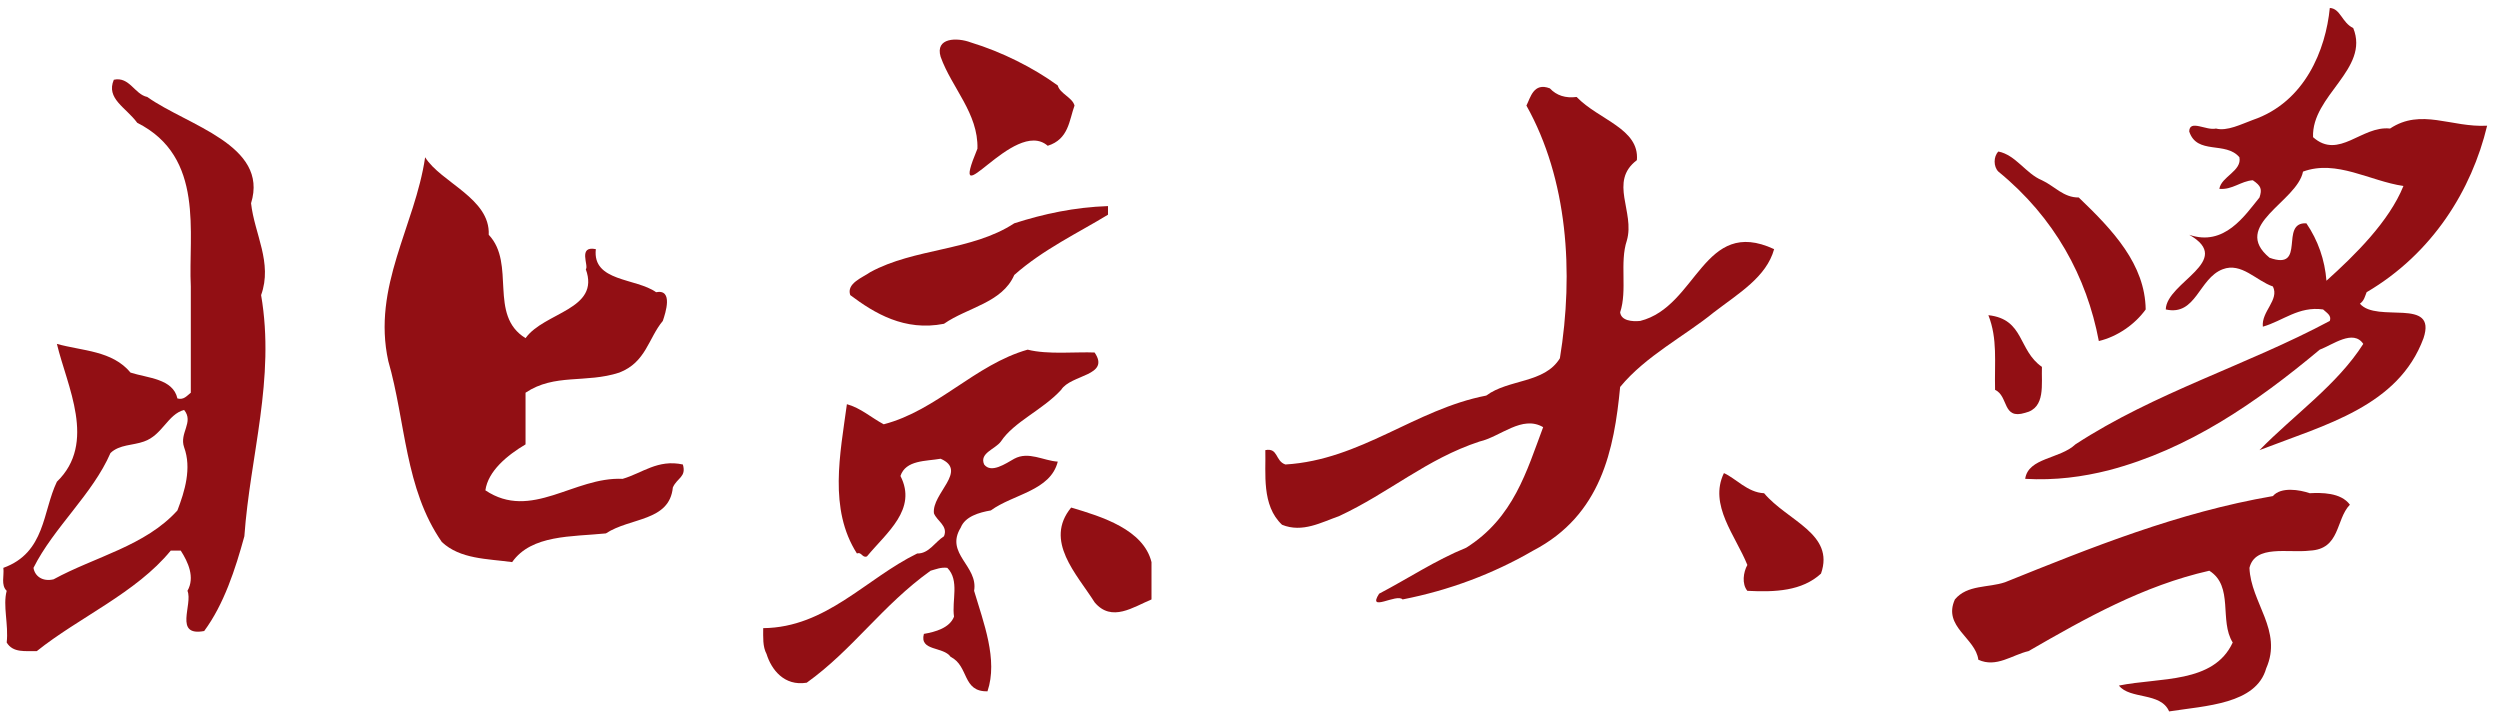<svg xmlns="http://www.w3.org/2000/svg" xmlns:xlink="http://www.w3.org/1999/xlink" width="700" height="200" version="1.1" viewBox="0 0 525 150"><g><path fill="#920f14" fill-rule="evenodd" d="M30.93 20.363C39.297 26.336 56.52 30.434 52.723 42.676 53.426 49.125 57.289 55.156 54.832 61.969 57.852 79.574 52.512 95.734 51.316 112.617 49.418 119.551 47.027 126.906 42.879 132.516 36.414 133.719 40.559 126.906 39.367 124.074 40.98 121.238 39.508 118.043 37.961 115.633 37.258 115.633 36.555 115.633 35.852 115.633 28.609 124.496 16.52 129.68 7.73 136.734 5.344 136.676 2.742 137.156 1.406 134.926 1.828 131.129 .562 127.207 1.406 124.074 .141 122.867 .914 120.879 .703 119.25 9.559 116.055 8.926 107.43 11.949 101.16 20.387 93.02 14.059 81.082 11.949 72.219 17.363 73.727 23.551 73.605 27.414 78.246 31 79.395 36.344 79.516 37.258 83.676 38.594 84.035 39.227 83.133 40.07 82.469 40.07 75.051 40.07 67.574 40.07 60.16 39.508 49.066 43.09 32.965 28.82 25.789 26.43 22.535 22.215 20.727 23.902 16.746 27.203 16.023 28.258 19.82 30.93 20.363M38.664 93.926C40.281 98.328 38.805 103.152 37.258 107.191 30.508 114.668 19.965 116.898 11.246 121.66 8.926 122.203 7.312 120.996 7.031 119.25 11.246 110.809 19.473 103.754 23.199 95.133 25.094 93.32 27.906 93.562 30.227 92.719 34.094 91.395 35.219 86.992 38.664 86.086 40.773 88.68 37.609 90.91 38.664 93.926"/><path fill="#920f14" d="M102.633 49.305C108.395 55.395 102.492 66.188 110.363 71.012 114.301 65.527 126.109 65.043 123.02 56.543 123.719 55.879 121.262 51.535 125.125 52.32 124.352 59.195 133.562 58.352 137.781 61.363 141.434 60.641 139.746 65.766 139.188 67.395 136.164 71.012 135.672 76.078 130.047 78.246 123.02 80.539 116.48 78.367 110.363 82.469 110.363 86.086 110.363 89.703 110.363 93.32 106.496 95.613 102.492 98.93 101.93 102.969 111.559 109.422 120.559 100.074 130.75 100.559 134.898 99.352 138.133 96.398 143.402 97.543 144.176 100.195 142.207 100.316 141.297 102.367 140.59 109.543 132.367 108.637 127.234 112.016 120.066 112.738 111.629 112.254 107.551 118.043 102.281 117.32 96.656 117.441 92.789 113.824 84.988 102.605 85.199 88.5 81.543 75.836 78.098 60.16 87.168 47.438 89.277 33.027 92.578 38.332 102.984 41.648 102.633 49.305"/><path fill="#920f14" d="M225.648 22.172C224.523 25.246 224.453 29.227 220.023 30.613 212.926 24.465 198.797 46.836 205.262 31.219 205.473 23.801 199.852 18.434 197.531 11.922 196.336 7.883 200.977 7.824 203.855 8.906 210.395 10.898 217.004 14.215 222.133 17.953 222.555 19.641 225.227 20.484 225.648 22.172"/><path fill="#920f14" d="M232.68 45.086C226.562 48.824 219.039 52.383 212.996 57.746 210.465 63.598 203.156 64.562 198.234 67.996 189.938 69.625 183.613 65.766 178.551 61.969 177.707 59.496 181.152 58.289 182.77 57.145 192.047 52.078 204.066 52.742 212.996 46.895 219.184 44.906 225.648 43.52 232.68 43.277 232.68 43.879 232.68 44.48 232.68 45.086"/><path fill="#920f14" d="M229.867 74.027C233.242 78.973 224.875 78.609 222.84 81.867 218.902 86.148 212.926 88.559 210.184 92.719 208.988 94.348 205.613 95.133 206.672 97.543 208.145 99.473 211.168 97.363 212.996 96.336 216.02 94.711 219.113 96.758 222.133 96.941 220.59 103.09 212.785 103.754 208.074 107.191 205.613 107.613 202.664 108.457 201.75 110.809 198.375 116.293 205.473 118.828 204.562 124.074 206.527 130.707 209.621 138.543 207.371 145.176 202.031 145.297 203.508 139.871 199.641 137.941 198.094 135.711 193.031 136.797 194.016 133.117 196.477 132.695 199.43 131.852 200.344 129.5 199.852 126.062 201.539 121.902 198.938 119.25 197.602 119.07 196.547 119.551 195.422 119.852 185.23 127.148 179.113 136.434 169.414 143.367 164.633 144.152 161.961 140.535 160.977 137.34 160.133 135.77 160.273 133.781 160.273 131.91 173.488 131.789 181.855 121.48 192.609 116.234 195.07 116.293 196.336 113.824 198.234 112.617 199.148 110.445 196.758 109.422 196.125 107.793 195.633 103.633 203.367 98.867 197.531 96.336 194.438 96.879 190.219 96.578 189.094 99.953 192.68 106.949 186.215 111.832 182.066 116.836 181.082 117.258 180.941 115.812 179.957 116.234 173.98 106.891 176.441 95.312 177.848 84.879 180.73 85.664 182.98 87.715 185.578 89.102 196.758 86.207 204.77 76.559 215.809 73.426 220.023 74.512 226.07 73.848 229.867 74.027"/><path fill="#920f14" d="M241.816 118.043C241.816 120.637 241.816 123.289 241.816 125.883 238.02 127.449 233.453 130.766 229.867 126.484 226.141 120.574 219.184 113.582 224.945 106.586 231.484 108.516 240.129 111.23 241.816 118.043"/><path fill="#920f14" d="M331.094 20.363C335.73 25.188 344.309 26.996 343.746 33.629 337.77 38.152 343.395 44.48 341.637 50.512 340.09 55.156 341.777 60.945 340.23 65.586 340.441 67.336 342.691 67.574 344.449 67.395 356.469 64.379 357.664 45.387 372.566 52.32 370.949 58.168 365.188 61.547 359.914 65.586 353.867 70.531 345.574 74.75 340.23 81.262 338.965 94.406 336.297 108.156 321.953 115.633 313.52 120.516 304.379 123.953 294.539 125.883 293.344 124.555 287.016 128.715 289.617 124.676 295.734 121.48 301.496 117.621 307.895 115.027 317.879 108.758 320.617 98.867 324.062 89.703 319.633 87.113 315.137 91.695 310.707 92.719 299.531 96.398 291.797 103.453 281.184 108.395 277.527 109.66 273.52 111.953 269.23 110.203 264.875 106.105 265.859 99.352 265.719 94.527 268.461 93.984 267.758 96.82 269.938 97.543 285.82 96.578 297.141 85.965 312.113 83.07 316.824 79.574 324.344 80.539 327.578 75.234 330.531 57.145 329.195 37.609 320.547 22.172 321.391 20.547 322.023 17.23 325.469 18.555 326.875 20.062 328.773 20.664 331.094 20.363"/><path fill="#920f14" d="M370.457 103.574C375.379 109.422 385.359 112.074 382.41 120.457 378.402 124.133 372.777 124.375 366.945 124.074 365.746 122.625 366.102 120.152 366.945 118.645 364.484 112.496 358.789 106.043 362.023 99.352 364.414 100.375 367.016 103.453 370.457 103.574"/><path fill="#920f14" d="M428.805 77.043C428.664 80.66 429.648 85.664 425.289 86.691 420.438 88.195 421.844 83.191 418.965 81.867 418.82 75.957 419.523 71.195 417.559 66.188 425.148 67.031 423.742 73.543 428.805 77.043"/><path fill="#920f14" fill-rule="evenodd" d="M494.18 5.895C497.691 14.516 485.391 20.062 485.742 28.805 491.156 33.629 495.938 26.336 501.91 26.996 508.449 22.656 514.773 26.816 522.297 26.395 519.062 39.898 510.84 53.227 496.992 61.363 496.641 62.211 496.496 63.113 495.586 63.777 499.172 67.938 511.824 62.332 508.941 71.012 503.668 85.301 488.414 89.16 474.496 94.527 481.734 87.113 490.805 80.84 496.289 72.219 494.18 69.082 489.891 72.398 487.148 73.426 473.723 84.641 459.594 94.348 442.863 98.75 437.379 100.137 431.617 100.918 425.289 100.559 425.922 96.094 432.602 96.398 435.832 93.32 452.562 82.41 471.754 76.742 489.258 67.395 489.68 66.25 488.625 65.707 487.852 64.984 482.723 64.258 479.418 67.395 475.199 68.602 474.848 65.406 478.715 62.992 477.309 60.16 473.793 58.953 470.699 55.035 466.762 56.543 461.703 58.473 461.211 66.43 454.812 64.984 454.953 59.254 469.363 54.793 459.734 49.305 467.113 51.84 471.402 45.266 474.496 41.469 475.059 39.719 474.848 39.055 473.09 37.852 470.559 38.031 468.801 39.898 466.062 39.66 466.48 37.066 470.84 35.922 470.277 33.027 467.395 29.59 461.352 32.605 459.734 27.602 459.805 25.008 463.32 27.48 465.355 26.996 467.676 27.602 470.629 26.094 473.09 25.188 484.055 21.449 488.414 10.414 489.258 1.672 491.508 1.793 491.789 4.746 494.18 5.895M504.723 39.055C501.699 46.531 494.531 53.586 488.555 58.953 488.203 54.551 486.797 50.512 484.34 46.895 478.574 46.594 484.477 56.965 476.605 54.129 468.379 47.316 482.367 42.434 483.633 36.039 490.664 33.449 497.691 38.031 504.723 39.055"/><path fill="#920f14" d="M428.805 37.852C431.406 39.055 433.371 41.527 436.535 41.469 443.777 48.402 450.453 55.516 450.594 64.984 448.348 68.117 444.621 70.711 440.754 71.617 438.223 58.168 431.477 45.688 419.664 36.039 418.609 35.016 418.609 32.844 419.664 31.82 423.32 32.543 425.43 36.465 428.805 37.852"/><path fill="#920f14" d="M493.477 105.984C490.453 109.121 491.508 115.332 485.039 115.633 480.539 116.176 473.582 114.305 472.387 119.25 472.668 126.605 479.418 132.395 475.902 140.352 473.793 147.891 463.18 148.191 455.516 149.398 453.758 145.297 447.289 146.926 444.973 143.969 453.547 142.223 464.867 143.609 468.871 134.926 465.988 130.344 469.152 123.109 463.953 119.852 450.105 122.988 438.012 129.801 425.992 136.734 422.547 137.52 419.242 140.293 415.449 138.543 414.887 133.961 407.926 131.609 410.527 125.883 413.129 122.746 417.559 123.469 421.07 122.266 439.207 114.969 457.344 107.613 477.309 104.176 478.996 102.184 482.934 102.848 485.039 103.574 487.43 103.453 491.578 103.391 493.477 105.984"/></g></svg>